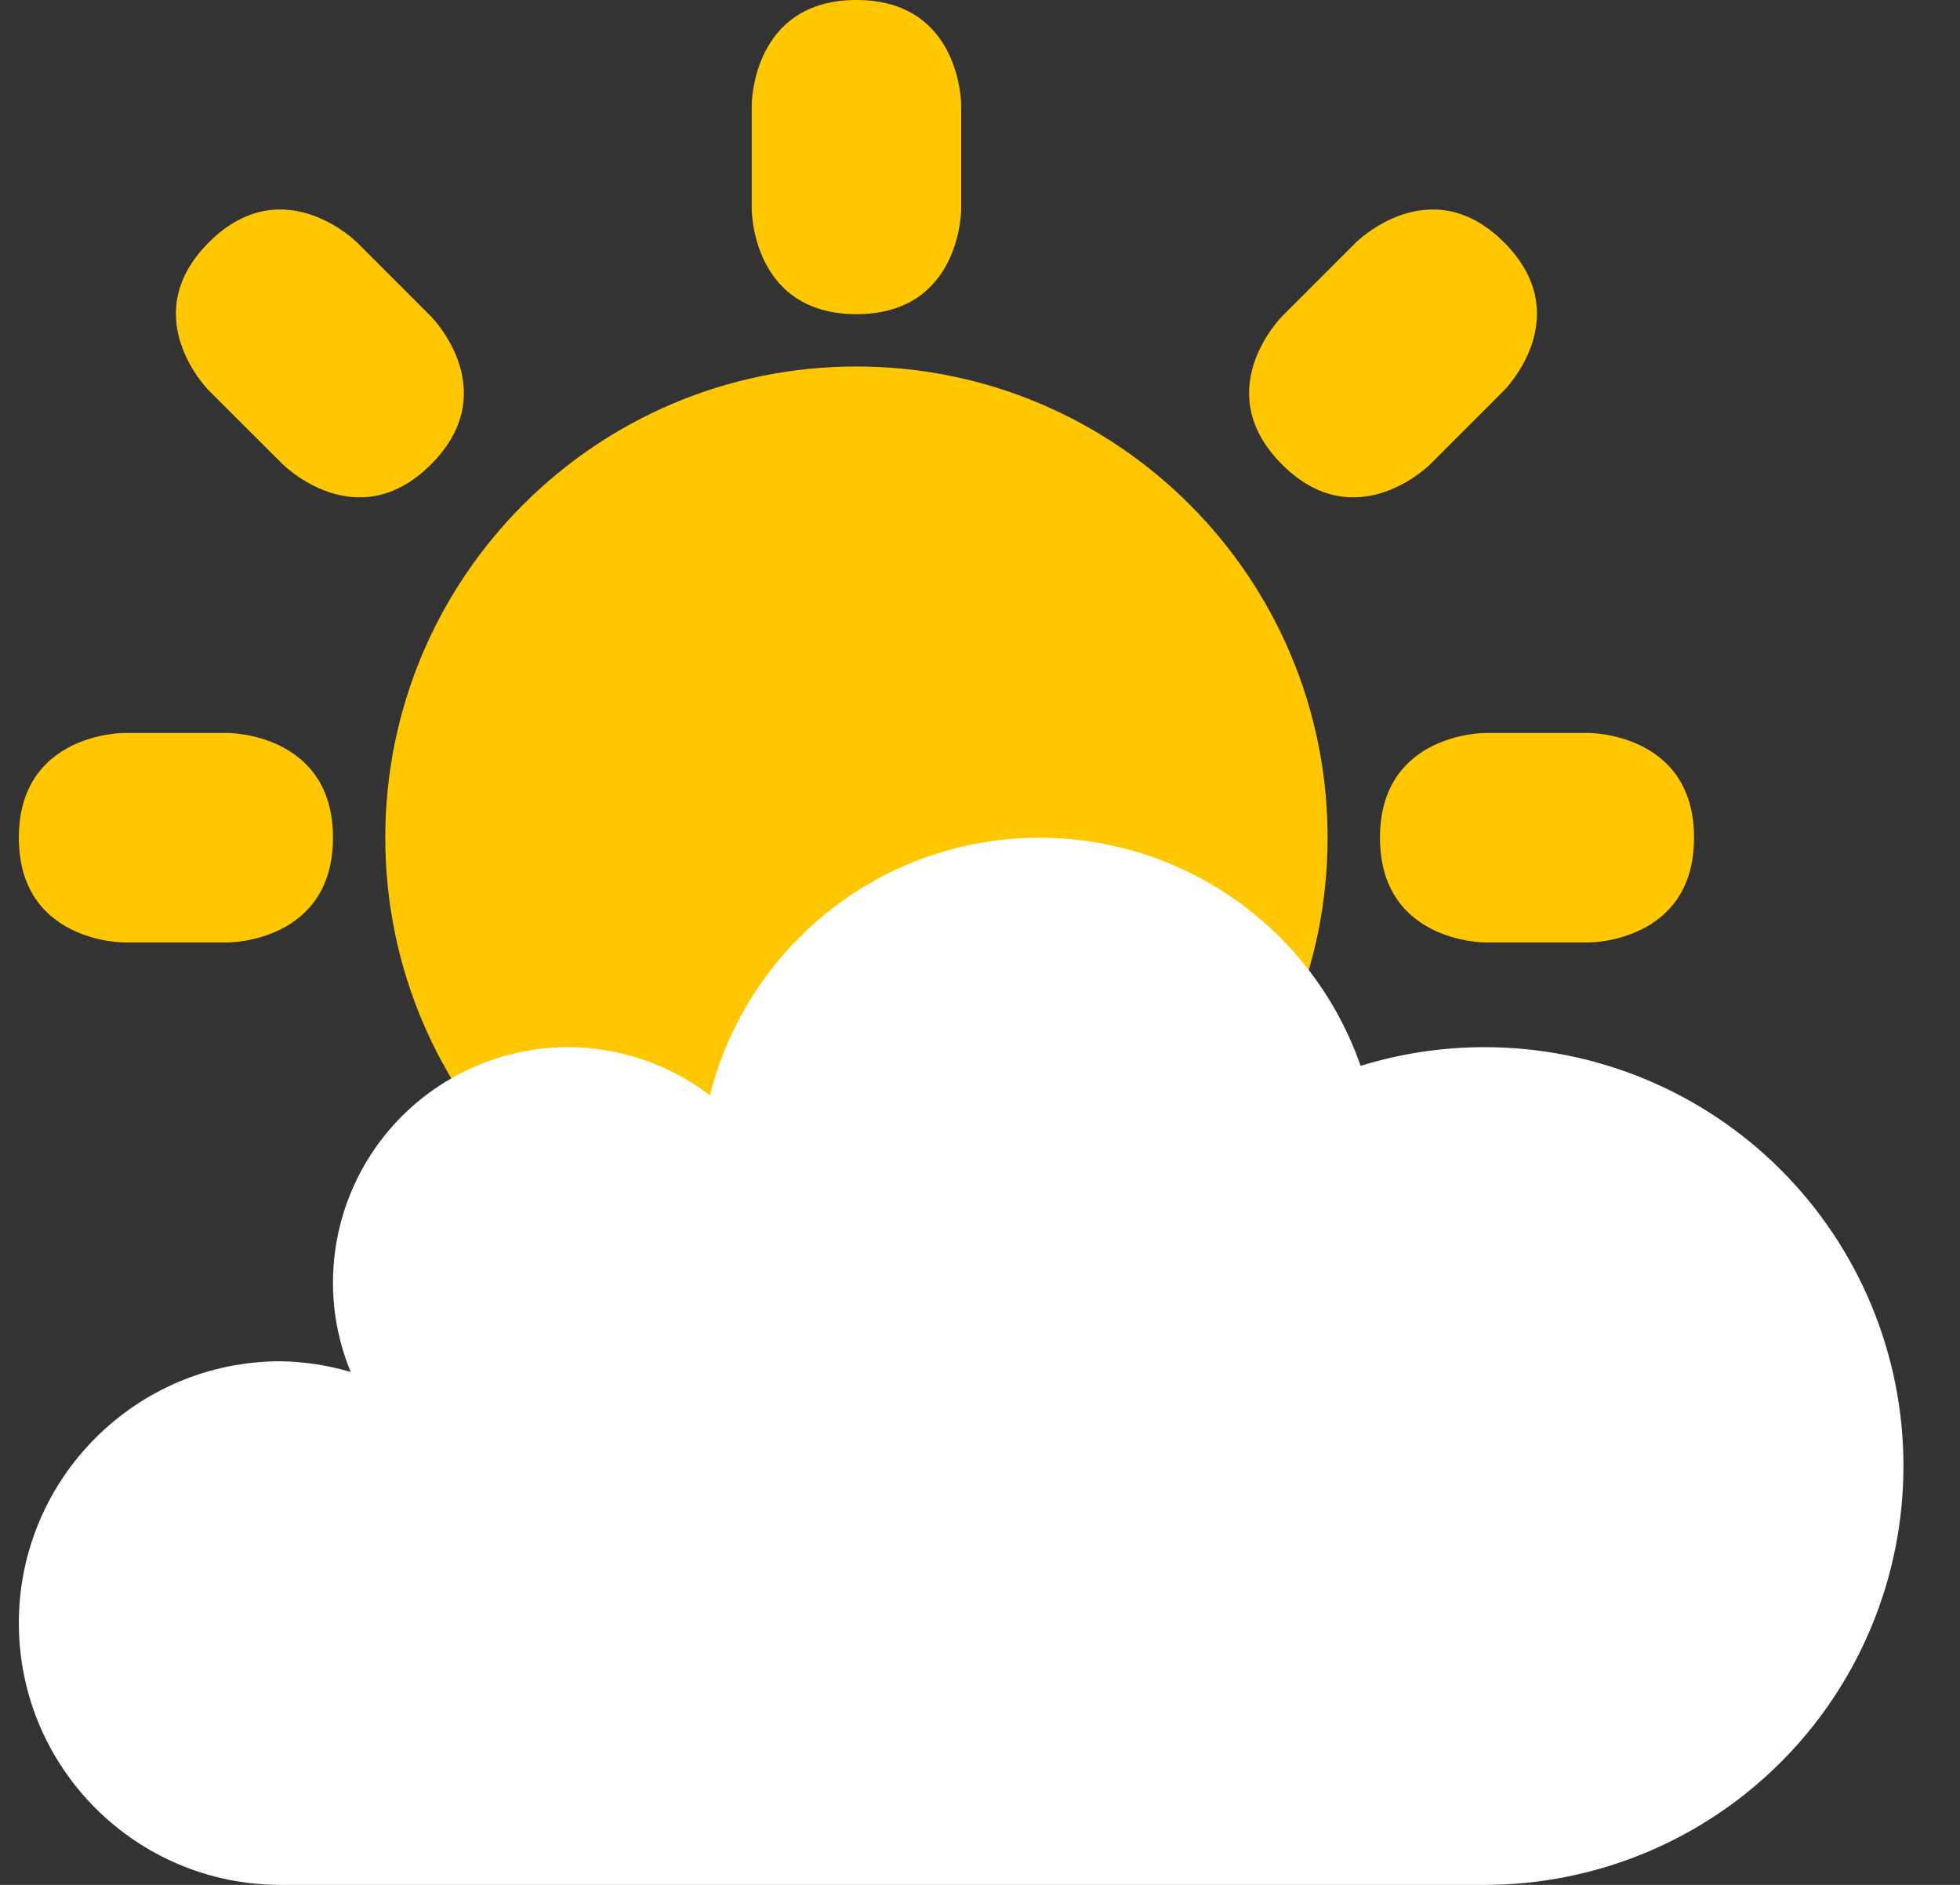 <svg width="26" height="25" viewBox="0 0 26 25" fill="none" xmlns="http://www.w3.org/2000/svg">
<rect x="0" y="0" width="26" height="25" fill="#333333" stroke="none"/>
<g clip-path="url(#clip0_1378_208)">
<path d="M9.972 1.389C9.972 1.389 9.972 0 11.361 0C12.75 0 12.75 1.389 12.75 1.389V2.778C12.75 2.778 12.75 4.167 11.361 4.167C9.972 4.167 9.972 2.778 9.972 2.778V1.389ZM21.083 9.722C21.083 9.722 22.472 9.722 22.472 11.111C22.472 12.5 21.083 12.5 21.083 12.5H19.694C19.694 12.5 18.306 12.5 18.306 11.111C18.306 9.722 19.694 9.722 19.694 9.722H21.083ZM3.028 9.722C3.028 9.722 4.417 9.722 4.417 11.111C4.417 12.5 3.028 12.5 3.028 12.5H1.639C1.639 12.5 0.25 12.5 0.25 11.111C0.25 9.722 1.639 9.722 1.639 9.722H3.028ZM5.717 4.197C5.717 4.197 6.699 5.178 5.717 6.16C4.735 7.142 3.753 6.16 3.753 6.16L2.77 5.179C2.77 5.179 1.788 4.197 2.77 3.215C3.753 2.233 4.735 3.215 4.735 3.215L5.717 4.197ZM18.97 6.16C18.97 6.16 17.988 7.142 17.006 6.16C16.024 5.178 17.006 4.197 17.006 4.197L17.988 3.215C17.988 3.215 18.97 2.233 19.952 3.215C20.934 4.197 19.952 5.178 19.952 5.178L18.97 6.16Z" fill="#FFC700"/>
<path d="M11.361 17.361C14.813 17.361 17.611 14.563 17.611 11.111C17.611 7.659 14.813 4.861 11.361 4.861C7.909 4.861 5.111 7.659 5.111 11.111C5.111 14.563 7.909 17.361 11.361 17.361Z" fill="#FFC700"/>
<path d="M19.694 13.889C19.122 13.889 18.569 13.976 18.049 14.137C17.741 13.253 17.166 12.487 16.403 11.945C15.64 11.403 14.727 11.112 13.792 11.111C11.678 11.111 9.908 12.567 9.417 14.528C8.879 14.116 8.22 13.891 7.542 13.889C6.713 13.889 5.918 14.218 5.332 14.804C4.746 15.39 4.417 16.185 4.417 17.014C4.417 17.433 4.502 17.832 4.652 18.197C4.35 18.108 4.037 18.06 3.722 18.055C1.804 18.055 0.25 19.61 0.25 21.528C0.25 23.446 1.804 25 3.722 25H19.694C21.168 25 22.581 24.415 23.623 23.373C24.665 22.331 25.25 20.918 25.25 19.444C25.25 17.971 24.665 16.558 23.623 15.516C22.581 14.474 21.168 13.889 19.694 13.889Z" fill="white"/>
</g>
<defs>
<clipPath id="clip0_1378_208">
<rect width="25" height="25" fill="white" transform="translate(0.25)"/>
</clipPath>
</defs>
</svg>
